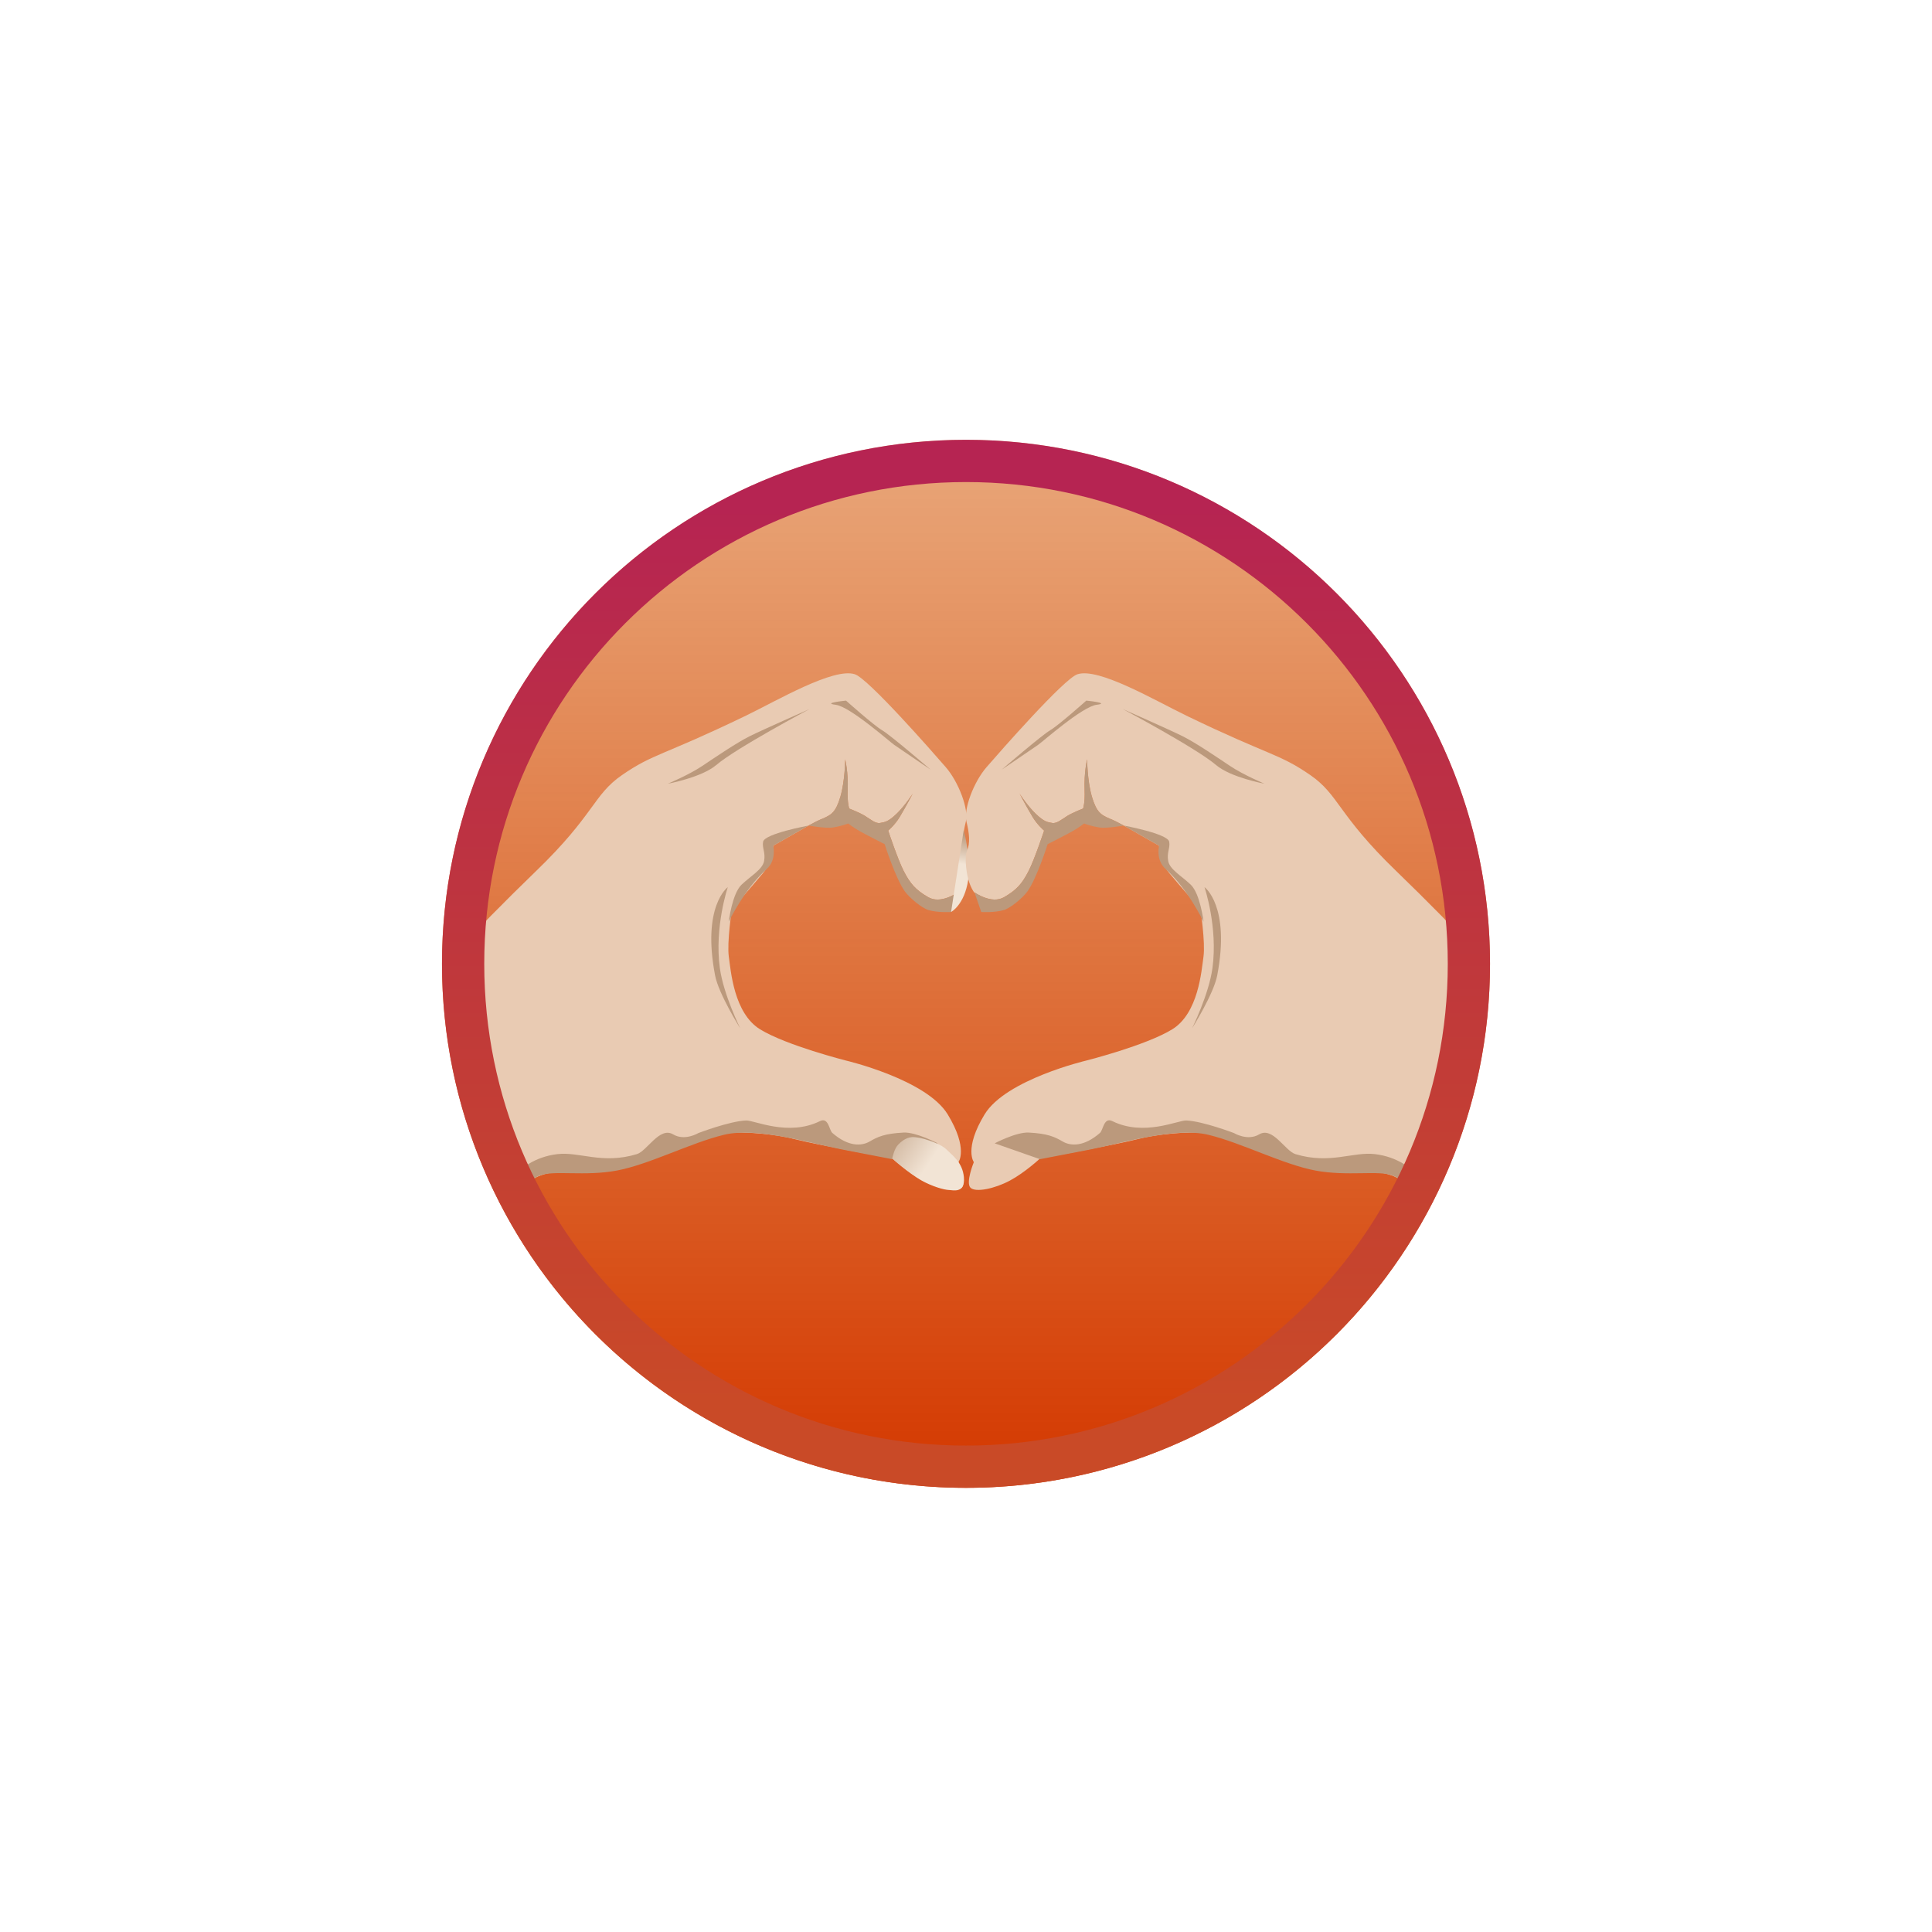 <svg:svg xmlns:dc="http://purl.org/dc/elements/1.1/" xmlns:ns1="http://sodipodi.sourceforge.net/DTD/sodipodi-0.dtd" xmlns:ns2="http://www.inkscape.org/namespaces/inkscape" xmlns:ns3="http://www.w3.org/1999/xlink" xmlns:ns5="http://creativecommons.org/ns#" xmlns:rdf="http://www.w3.org/1999/02/22-rdf-syntax-ns#" xmlns:svg="http://www.w3.org/2000/svg" enable-background="new 0 0 283.465 283.465" height="653.184" id="svg2" version="1.1" viewBox="-149.426 -148.694 653.184 653.184" width="653.184" x="0px" y="0px" ns1:docname="HeartHand.svg" ns2:version="0.48.2 r9819" xml:space="preserve"><svg:defs id="defs100">
				<svg:linearGradient gradientUnits="userSpaceOnUse" id="SVGID_3_" x1="130.51" x2="111.13" y1="209.14" y2="196.4">
					<svg:stop id="stop47" offset="0" style="stop-color:#F2E4D5" />
					<svg:stop id="stop49" offset="1" style="stop-color:#BB997C" />
				</svg:linearGradient>
				<svg:linearGradient gradientUnits="userSpaceOnUse" id="SVGID_4_" x1="141.55" x2="142.91" y1="112.91" y2="103.27">
					<svg:stop id="stop54" offset="0" style="stop-color:#F2E4D5" />
					<svg:stop id="stop56" offset="1" style="stop-color:#BB997C" />
				</svg:linearGradient>
	<svg:linearGradient gradientTransform="matrix(1.008 0 0 1.008 -1.36 -.816)" gradientUnits="userSpaceOnUse" id="linearGradient4434" x1="178.37" x2="178.37" y1="254.05" y2="-48.133" ns2:collect="always"><svg:stop id="stop4430" offset="0" style="stop-color:#c94a27" /><svg:stop id="stop4432" offset="1" style="stop-color:#b62452" /></svg:linearGradient><svg:linearGradient gradientUnits="userSpaceOnUse" id="linearGradient4442" x1="141.97" x2="141.97" y1="283.22" y2="-.074" ns2:collect="always"><svg:stop id="stop4438" offset="0" style="stop-color:#d43800" /><svg:stop id="stop4440" offset="1" style="stop-color:#d45500;stop-opacity:.524" /></svg:linearGradient><svg:linearGradient gradientUnits="userSpaceOnUse" id="linearGradient4554" x1="130.51" x2="111.13" y1="209.14" y2="196.4" ns2:collect="always" ns3:href="#SVGID_3_" /><svg:linearGradient gradientUnits="userSpaceOnUse" id="linearGradient4556" x1="141.55" x2="142.91" y1="112.91" y2="103.27" ns2:collect="always" ns3:href="#SVGID_4_" /><svg:clipPath clipPathUnits="userSpaceOnUse" id="clipPath4571"><svg:path d="m163.95-92.62c-110.65 0-200.35 89.701-200.35 200.35s89.701 200.35 200.35 200.35 200.35-89.701 200.35-200.35c0.001-110.65-89.7-200.35-200.35-200.35z" id="path4573" style="stroke:#c12528;stroke-width:2.087;fill:none" ns1:nodetypes="cssccc" ns2:connector-curvature="0" /></svg:clipPath></svg:defs><ns1:namedview bordercolor="#666666" borderopacity="1" gridtolerance="10" guidetolerance="10" id="namedview98" objecttolerance="10" pagecolor="#ffffff" showgrid="false" units="mm" ns2:current-layer="layer4" ns2:cx="177.16534" ns2:cy="177.16534" ns2:document-units="mm" ns2:pageopacity="0" ns2:pageshadow="2" ns2:window-height="1004" ns2:window-maximized="1" ns2:window-width="1680" ns2:window-x="-8" ns2:window-y="20" ns2:zoom="2.2154446" />
<svg:g id="layer2" transform="translate(0 70.866)" ns2:groupmode="layer" ns2:label="Back"><svg:g id="Back" style="fill:url(#linearGradient4442)" transform="matrix(1.25 0 0 1.25 -0 -70.866)">
	<svg:circle clip-rule="evenodd" cx="141.73" cy="141.73" d="m 283.464,141.732 c 0,78.276 -63.456,141.732 -141.732,141.732 C 63.456,283.464 0,220.008 0,141.732 0,63.456 63.456,0 141.732,0 c 78.276,0 141.732,63.456 141.732,141.732 z" id="circle5" r="141.73" style="fill:url(#linearGradient4442);fill-rule:evenodd" ns1:cx="141.73199" ns1:cy="141.73199" ns1:rx="141.73199" ns1:ry="141.73199" />
</svg:g></svg:g><svg:g id="layer3" transform="translate(0 70.866)" ns2:groupmode="layer" ns2:label="Hand"><svg:g clip-path="url(#clipPath4571)" id="g4532" transform="matrix(.88 0 0 .88 32.945 11.529)"><svg:g id="g3087" transform="matrix(1.189 0 0 1.189 -5.157 -64.778)"><svg:path d="m135.61 81.48c-4.24-4.889-24.96-28.528-29.33-29.986-6.847-2.281-25.099 8.475-35.203 13.363-26.93 13.03-29.883 12.168-40.09 19.229-9.288 6.428-8.8 12.711-27.704 30.964-20.933 20.211-35.536 36.503-47.912 49.867-6.919 7.471-26.4 21.512-33.245 33.57-6.844 12.061-14.666 28.357-21.185 41.068-5.156 10.055-18.904 40.742-18.904 40.742l60.949 35.524s17.926-38.784 28.682-60.296 23.142-36.18 30.312-40.742c7.171-4.563 16.079-1.302 29.77-4.127 9.344-1.93 15.535-8.584 33.135-10.866 5.418-0.703 15.971 0.327 22.164 1.956 6.192 1.63 31.289 6.192 31.289 6.192s4.889 4.564 9.778 7.171 11.081 3.911 12.711 2.281-1.086-8.256-1.086-8.256 3.259-4.346-3.477-15.427c-6.856-11.279-32.811-17.384-32.811-17.384s-19.339-4.89-27.813-10.104c-8.475-5.214-9.452-18.903-10.104-23.467s0.978-15.319 0.978-15.319 6.845-7.822 10.104-11.733 3.259-8.8 3.259-8.8l11.408-6.52c4.325-2.363 4.05-1.933 5.377-2.607 1.774-0.9 3.407-1.518 4.928-6.732s1.535-12.061 1.535-12.061 1.049 4.11 0.822 9.922c-0.164 4.205 0.493 5.976 0.493 5.976s3.415 1.325 5.153 2.411c1.738 1.088 3.37 2.518 4.824 2.249 1.479-0.274 2.543-0.299 5.316-2.96 2.687-2.577 5.229-6.518 5.229-6.518s-2.231 4.246-4.187 7.505c-1.59 2.647-3.744 4.446-3.744 4.446s3.088 9.309 5.005 13.042c2.082 4.056 3.796 6.08 7.923 8.469 4.13 2.39 9.564-1.563 9.564-1.563l-0.094 0.273c0.718-0.866 1.221-1.94 1.721-3.273 0.978-2.607 1.725-8.292 0.747-10.573-0.979-2.282-0.747-5.397 0.23-9.308 0.98-3.909-2.279-12.709-6.515-17.598" id="path32" style="fill:#e9cbb3" ns2:connector-curvature="0" /><svg:path d="m91.285 100.38s5.58 0.971 7.727 0.638c3.179-0.494 5.099-1.316 5.099-1.316s1.721 1.384 3.892 2.576c2.796 1.535 7.895 4.112 7.895 4.112s3.398 10.8 6.46 15.176c1.521 2.174 5.558 5.462 7.604 6.085 3.094 0.941 7.39 0.652 7.39 0.652l2.175-6.344s-5.435 3.953-9.564 1.563c-4.127-2.389-5.841-4.414-7.923-8.469-1.917-3.733-5.005-13.042-5.005-13.042s2.154-1.799 3.744-4.446c1.955-3.259 4.187-7.505 4.187-7.505s-2.543 3.941-5.229 6.518c-2.773 2.661-3.837 2.686-5.316 2.96-1.454 0.269-3.086-1.161-4.824-2.249-1.738-1.086-5.153-2.411-5.153-2.411s-0.657-1.771-0.493-5.976c0.227-5.812-0.822-9.922-0.822-9.922s-0.015 6.846-1.535 12.061-3.153 5.833-4.928 6.732c-1.331 0.674-1.056 0.245-5.381 2.607z" id="path34" style="fill:#bb997c" ns2:connector-curvature="0" /><svg:path d="m45.817 86.857s6.682-2.771 11.081-5.704c4.4-2.933 11.082-7.497 15.32-9.615 4.236-2.118 19.392-8.8 19.392-8.8s-23.63 12.549-30.148 18.09c-4.729 4.019-15.645 6.029-15.645 6.029z" id="path36" style="fill:#bb997c" ns2:connector-curvature="0" /><svg:path d="m91.285 100.38-11.408 6.52s1.179 4.603-2.125 7.54c-7.12 6.33-12.238 17.011-12.238 17.011s1.064-9.06 4.161-11.993c3.097-2.934 6.78-4.899 7.27-7.669 0.488-2.771-0.709-4.154-0.326-6.193 0.488-2.608 14.666-5.216 14.666-5.216z" id="path38" style="fill:#bb997c" ns2:connector-curvature="0" /><svg:path d="m103.41 60.009s8.895 7.945 11.665 9.574 15.646 12.711 15.646 12.711-7.01-4.726-11.735-7.985c-1.53-1.055-14.285-12.388-18.927-12.957-4.625-0.568 3.351-1.343 3.351-1.343z" id="path40" style="fill:#bb997c" ns2:connector-curvature="0" /><svg:path d="m65.211 120.27s-4.385 12.93-2.569 26.179c1.173 8.56 6.592 19.466 6.592 19.466s-6.972-11.081-8.126-17.078c-4.329-22.502 4.103-28.567 4.103-28.567z" id="path42" style="fill:#bb997c" ns2:connector-curvature="0" /><svg:path d="m118.36 208.18s-6.43-1.222-16.425-3.177c-9.994-1.955-27.239-7.308-37.995-4.701-10.755 2.607-24.149 9.591-34.578 11.546-10.43 1.956-20.374-0.201-24.988 1.631-13.146 5.215-40.198 56.711-40.198 56.711s13.363-32.593 30.312-54.755c3.268-4.273 8.439-8.021 15.609-8.889 7.171-0.868 14.509 3.388 25.715 0 3.349-1.012 7.344-9.011 11.758-6.374 3.735 2.231 8.132-0.44 8.132-0.44s10.026-3.828 15.385-4.064c2.64-0.118 13.689 5.257 23.896 0.21 2.768-1.368 2.957 2.894 3.994 3.804 5.079 4.458 9.417 4.319 12.025 2.798 2.606-1.521 4.871-2.59 10.986-2.901 4.078-0.207 11.02 3.471 11.02 3.471l-14.648 5.13z" id="path44" style="fill:#bb997c" ns2:connector-curvature="0" /><svg:path d="m118.34 207.94s0.624-3.162 1.892-4.43c0.77-0.769 2.313-2.313 4.476-2.462 2.647-0.182 9.169 2.003 11.124 3.958 1.956 1.955 5.209 4.186 5.659 8.946 0.521 5.519-3.806 4.177-4.775 4.177-1.566 0-5.56-1.164-9.024-3.133-3.804-2.162-9.352-7.056-9.352-7.056z" id="path51" style="fill:url(#linearGradient4554)" ns2:connector-curvature="0" /><svg:path clip-rule="evenodd" d="m141.44 101.8-4.087 26.502s4.317-2.245 5.54-10.43c0.996-6.666-1.453-16.072-1.453-16.072z" id="path58" style="fill-rule:evenodd;fill:url(#linearGradient4556)" ns2:connector-curvature="0" /></svg:g><svg:g id="g4508" transform="matrix(-1.189 0 0 1.189 333.05 -64.778)"><svg:path d="m135.61 81.48c-4.24-4.889-24.96-28.528-29.33-29.986-6.847-2.281-25.099 8.475-35.203 13.363-26.93 13.03-29.883 12.168-40.09 19.229-9.288 6.428-8.8 12.711-27.704 30.964-20.933 20.211-35.536 36.503-47.912 49.867-6.919 7.471-26.4 21.512-33.245 33.57-6.844 12.061-14.666 28.357-21.185 41.068-5.156 10.055-18.904 40.742-18.904 40.742l60.949 35.524s17.926-38.784 28.682-60.296 23.142-36.18 30.312-40.742c7.171-4.563 16.079-1.302 29.77-4.127 9.344-1.93 15.535-8.584 33.135-10.866 5.418-0.703 15.971 0.327 22.164 1.956 6.192 1.63 31.289 6.192 31.289 6.192s4.889 4.564 9.778 7.171 11.081 3.911 12.711 2.281-1.086-8.256-1.086-8.256 3.259-4.346-3.477-15.427c-6.856-11.279-32.811-17.384-32.811-17.384s-19.339-4.89-27.813-10.104c-8.475-5.214-9.452-18.903-10.104-23.467s0.978-15.319 0.978-15.319 6.845-7.822 10.104-11.733 3.259-8.8 3.259-8.8l11.408-6.52c4.325-2.363 4.05-1.933 5.377-2.607 1.774-0.9 3.407-1.518 4.928-6.732s1.535-12.061 1.535-12.061 1.049 4.11 0.822 9.922c-0.164 4.205 0.493 5.976 0.493 5.976s3.415 1.325 5.153 2.411c1.738 1.088 3.37 2.518 4.824 2.249 1.479-0.274 2.543-0.299 5.316-2.96 2.687-2.577 5.229-6.518 5.229-6.518s-2.231 4.246-4.187 7.505c-1.59 2.647-3.744 4.446-3.744 4.446s3.088 9.309 5.005 13.042c2.082 4.056 3.796 6.08 7.923 8.469 4.13 2.39 9.564-1.563 9.564-1.563l-0.094 0.273c0.718-0.866 1.221-1.94 1.721-3.273 0.978-2.607 1.725-8.292 0.747-10.573-0.979-2.282-0.747-5.397 0.23-9.308 0.98-3.909-2.279-12.709-6.515-17.598" id="path4510" style="fill:#e9cbb3" ns2:connector-curvature="0" /><svg:path d="m91.285 100.38s5.58 0.971 7.727 0.638c3.179-0.494 5.099-1.316 5.099-1.316s1.721 1.384 3.892 2.576c2.796 1.535 7.895 4.112 7.895 4.112s3.398 10.8 6.46 15.176c1.521 2.174 5.558 5.462 7.604 6.085 3.094 0.941 7.39 0.652 7.39 0.652l2.175-6.344s-5.435 3.953-9.564 1.563c-4.127-2.389-5.841-4.414-7.923-8.469-1.917-3.733-5.005-13.042-5.005-13.042s2.154-1.799 3.744-4.446c1.955-3.259 4.187-7.505 4.187-7.505s-2.543 3.941-5.229 6.518c-2.773 2.661-3.837 2.686-5.316 2.96-1.454 0.269-3.086-1.161-4.824-2.249-1.738-1.086-5.153-2.411-5.153-2.411s-0.657-1.771-0.493-5.976c0.227-5.812-0.822-9.922-0.822-9.922s-0.015 6.846-1.535 12.061-3.153 5.833-4.928 6.732c-1.331 0.674-1.056 0.245-5.381 2.607z" id="path4512" style="fill:#bb997c" ns2:connector-curvature="0" /><svg:path d="m45.817 86.857s6.682-2.771 11.081-5.704c4.4-2.933 11.082-7.497 15.32-9.615 4.236-2.118 19.392-8.8 19.392-8.8s-23.63 12.549-30.148 18.09c-4.729 4.019-15.645 6.029-15.645 6.029z" id="path4514" style="fill:#bb997c" ns2:connector-curvature="0" /><svg:path d="m91.285 100.38-11.408 6.52s1.179 4.603-2.125 7.54c-7.12 6.33-12.238 17.011-12.238 17.011s1.064-9.06 4.161-11.993c3.097-2.934 6.78-4.899 7.27-7.669 0.488-2.771-0.709-4.154-0.326-6.193 0.488-2.608 14.666-5.216 14.666-5.216z" id="path4516" style="fill:#bb997c" ns2:connector-curvature="0" /><svg:path d="m103.41 60.009s8.895 7.945 11.665 9.574 15.646 12.711 15.646 12.711-7.01-4.726-11.735-7.985c-1.53-1.055-14.285-12.388-18.927-12.957-4.625-0.568 3.351-1.343 3.351-1.343z" id="path4518" style="fill:#bb997c" ns2:connector-curvature="0" /><svg:path d="m65.211 120.27s-4.385 12.93-2.569 26.179c1.173 8.56 6.592 19.466 6.592 19.466s-6.972-11.081-8.126-17.078c-4.329-22.502 4.103-28.567 4.103-28.567z" id="path4520" style="fill:#bb997c" ns2:connector-curvature="0" /><svg:path d="m118.36 208.18s-6.43-1.222-16.425-3.177c-9.994-1.955-27.239-7.308-37.995-4.701-10.755 2.607-24.149 9.591-34.578 11.546-10.43 1.956-20.374-0.201-24.988 1.631-13.146 5.215-40.198 56.711-40.198 56.711s13.363-32.593 30.312-54.755c3.268-4.273 8.439-8.021 15.609-8.889 7.171-0.868 14.509 3.388 25.715 0 3.349-1.012 7.344-9.011 11.758-6.374 3.735 2.231 8.132-0.44 8.132-0.44s10.026-3.828 15.385-4.064c2.64-0.118 13.689 5.257 23.896 0.21 2.768-1.368 2.957 2.894 3.994 3.804 5.079 4.458 9.417 4.319 12.025 2.798 2.606-1.521 4.871-2.59 10.986-2.901 4.078-0.207 11.02 3.471 11.02 3.471l-14.648 5.13z" id="path4522" style="fill:#bb997c" ns2:connector-curvature="0" /><svg:path d="m118.34 207.94s0.624-3.162 1.892-4.43c0.77-0.769 2.313-2.313 4.476-2.462 2.647-0.182 9.169 2.003 11.124 3.958 1.956 1.955 5.209 4.186 5.659 8.946 0.521 5.519-3.806 4.177-4.775 4.177-1.566 0-5.56-1.164-9.024-3.133-3.804-2.162-9.352-7.056-9.352-7.056z" id="path4524" style="fill:url(#linearGradient4554)" ns2:connector-curvature="0" /><svg:path clip-rule="evenodd" d="m141.44 101.8-4.087 26.502s4.317-2.245 5.54-10.43c0.996-6.666-1.453-16.072-1.453-16.072z" id="path4526" style="fill:url(#linearGradient4556);fill-rule:evenodd" ns2:connector-curvature="0" /></svg:g></svg:g></svg:g><svg:g id="layer4" transform="translate(0 70.866)" ns2:groupmode="layer" ns2:label="Front"><svg:path d="m177.17-63.725c-93.901 0-170.02 76.123-170.02 170.02 0 93.901 76.123 170.02 170.02 170.02 93.901 0 170.02-76.123 170.02-170.02 0.001-93.901-76.122-170.02-170.02-170.02z" id="path96" style="stroke:url(#linearGradient4434);stroke-width:14.282;fill:none" ns1:nodetypes="cssccc" ns2:connector-curvature="0" /></svg:g></svg:svg>